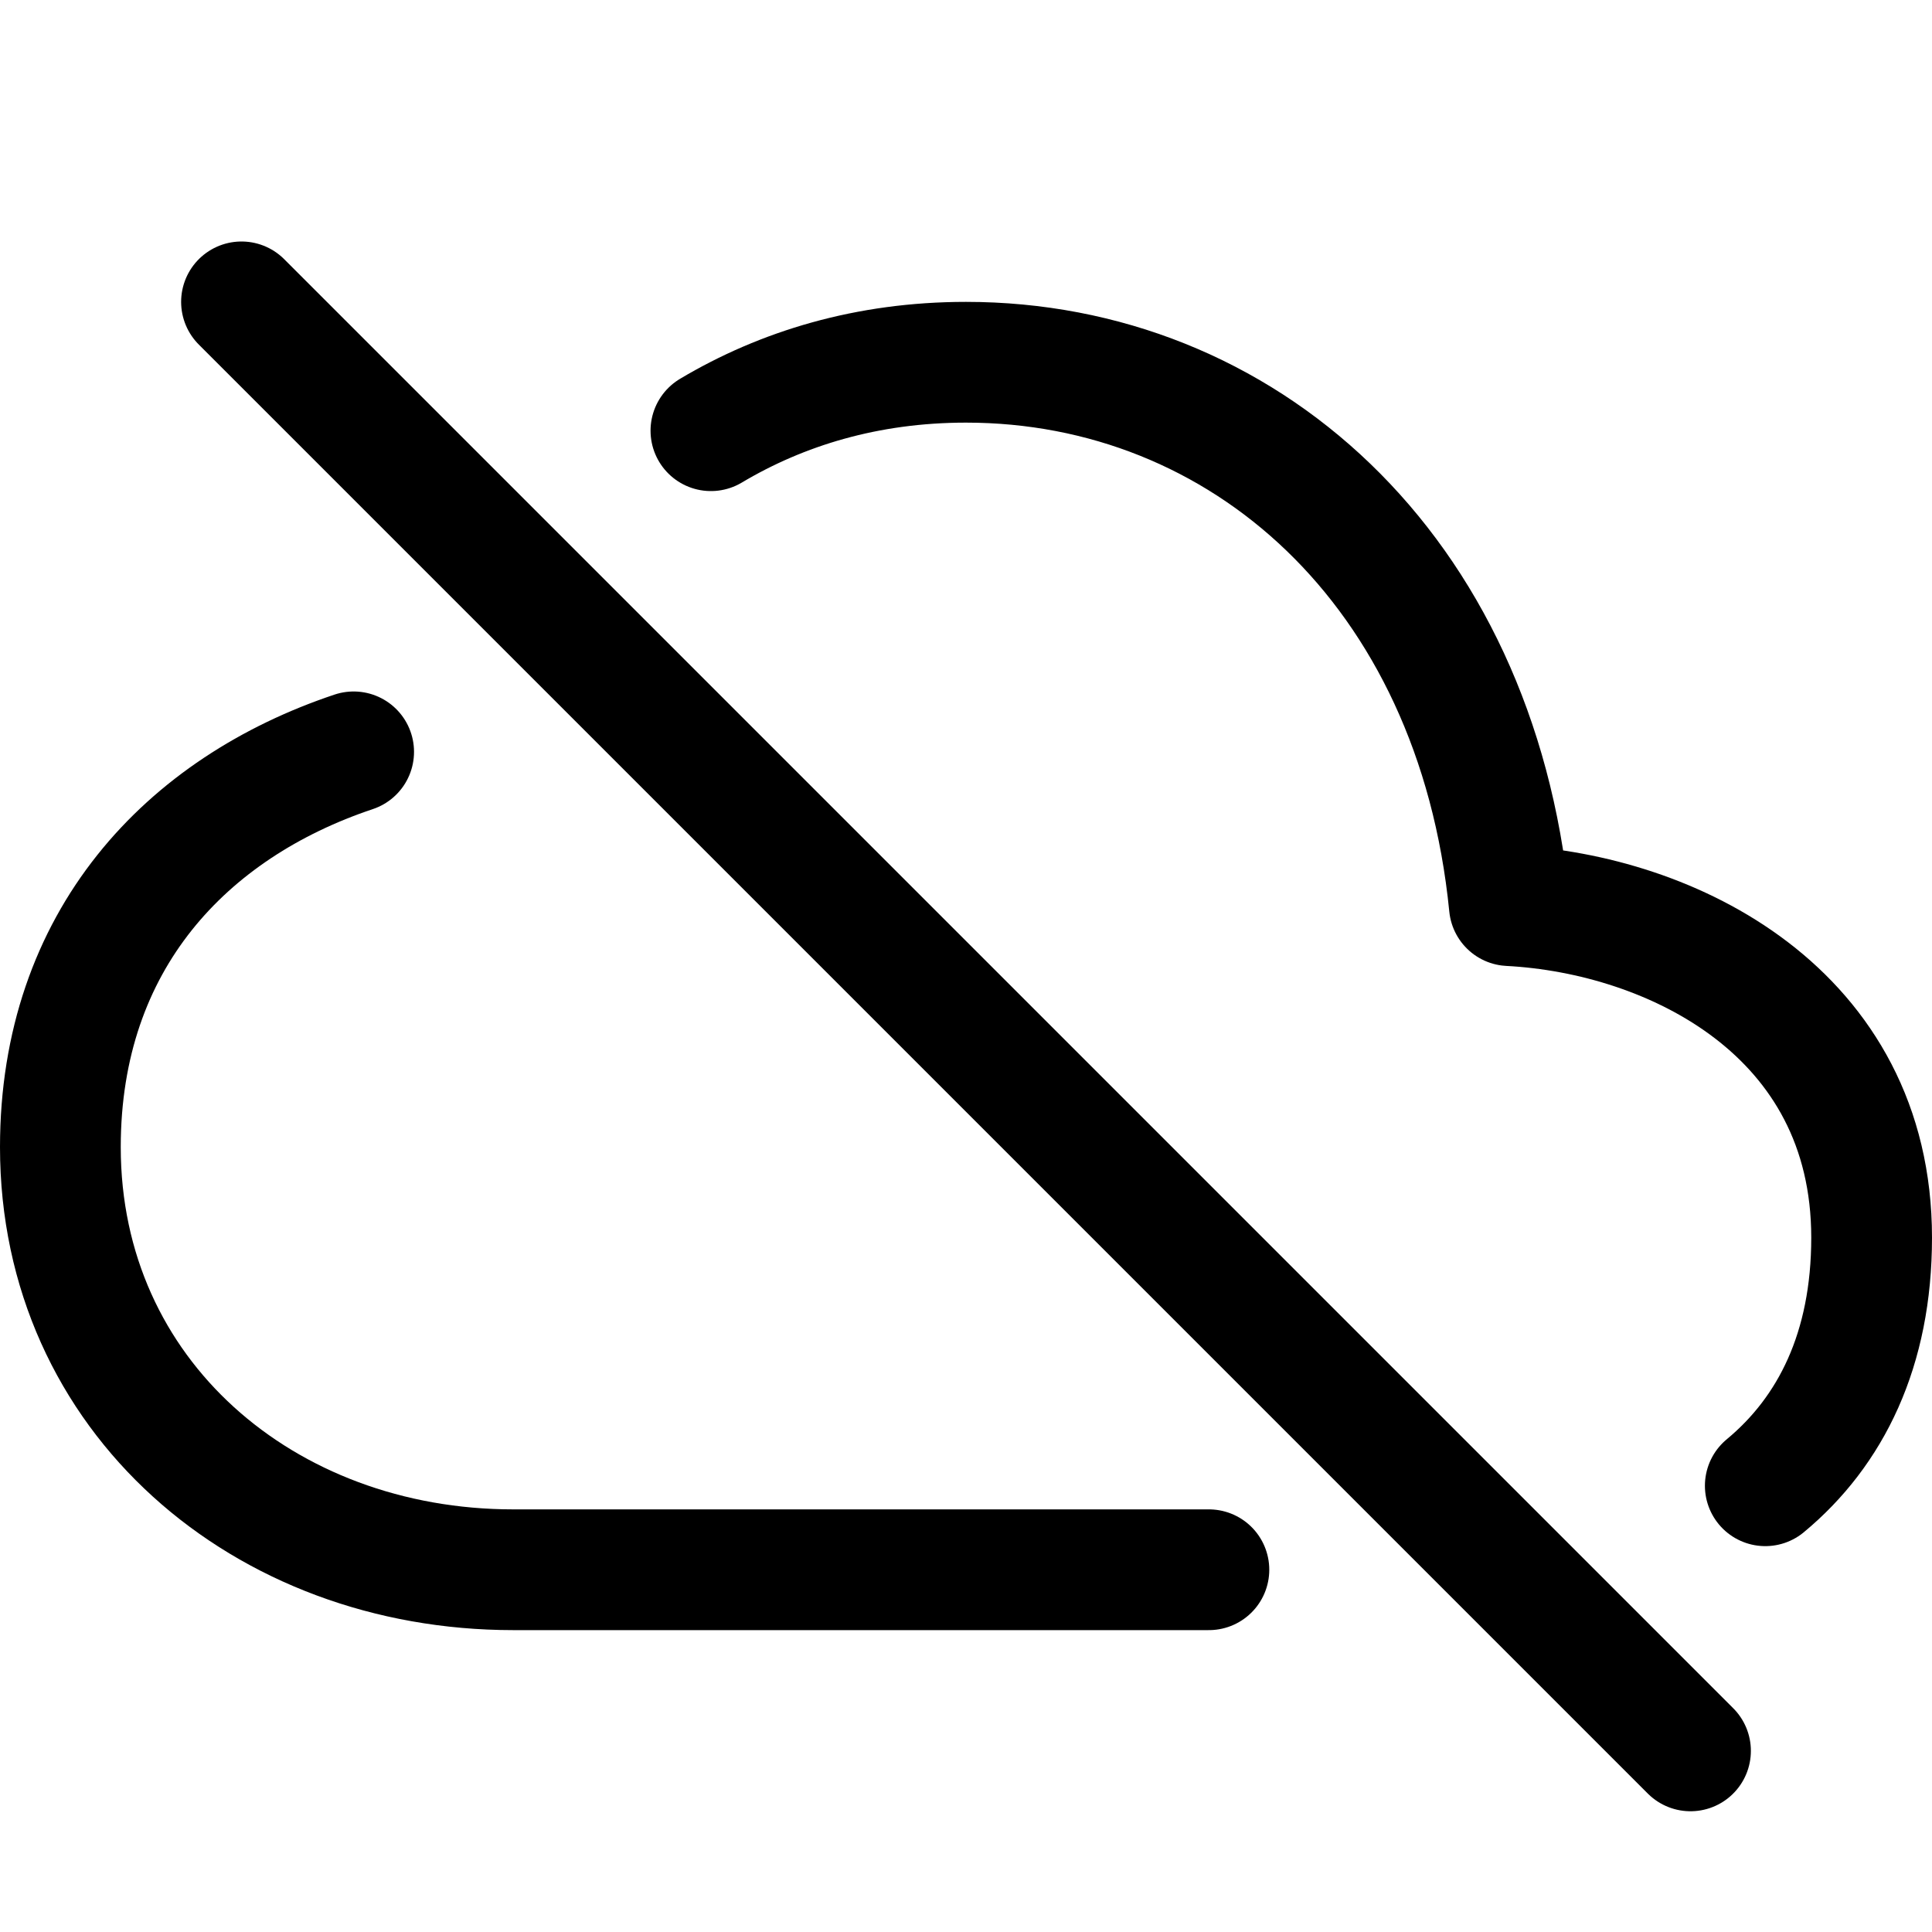 <?xml version="1.0" encoding="UTF-8" standalone="no"?>
<!DOCTYPE svg PUBLIC "-//W3C//DTD SVG 1.1//EN" "http://www.w3.org/Graphics/SVG/1.1/DTD/svg11.dtd">
<svg width="100%" height="100%" viewBox="0 0 512 512" version="1.1" xmlns="http://www.w3.org/2000/svg" xmlns:xlink="http://www.w3.org/1999/xlink" xml:space="preserve" xmlns:serif="http://www.serif.com/" style="fill-rule:evenodd;clip-rule:evenodd;stroke-linecap:round;stroke-linejoin:round;">
    <g transform="matrix(1,0,0,1,0,16)">
        <path d="M93.72,183.25C49.49,198.05 16,233.1 16,288C16,354 70,400 136,400L320.37,400" style="fill:none;fill-rule:nonzero;stroke:currentColor;stroke-width:32px;"/>
    </g>
    <g transform="matrix(1,0,0,1,0,16)">
        <path d="M467.82,377.74C485.24,363.3 496,341.61 496,312C496,252.18 443,226.24 400,224C391.11,134.46 329,80 256,80C229.84,80 207.21,86.93 188.4,98.14" style="fill:none;fill-rule:nonzero;stroke:currentColor;stroke-width:32px;"/>
    </g>
    <g transform="matrix(1,0,0,1,0,16)">
        <path d="M448,448L64,64" style="fill:none;fill-rule:nonzero;stroke:currentColor;stroke-width:32px;stroke-linejoin:miter;stroke-miterlimit:10;"/>
    </g>
</svg>
